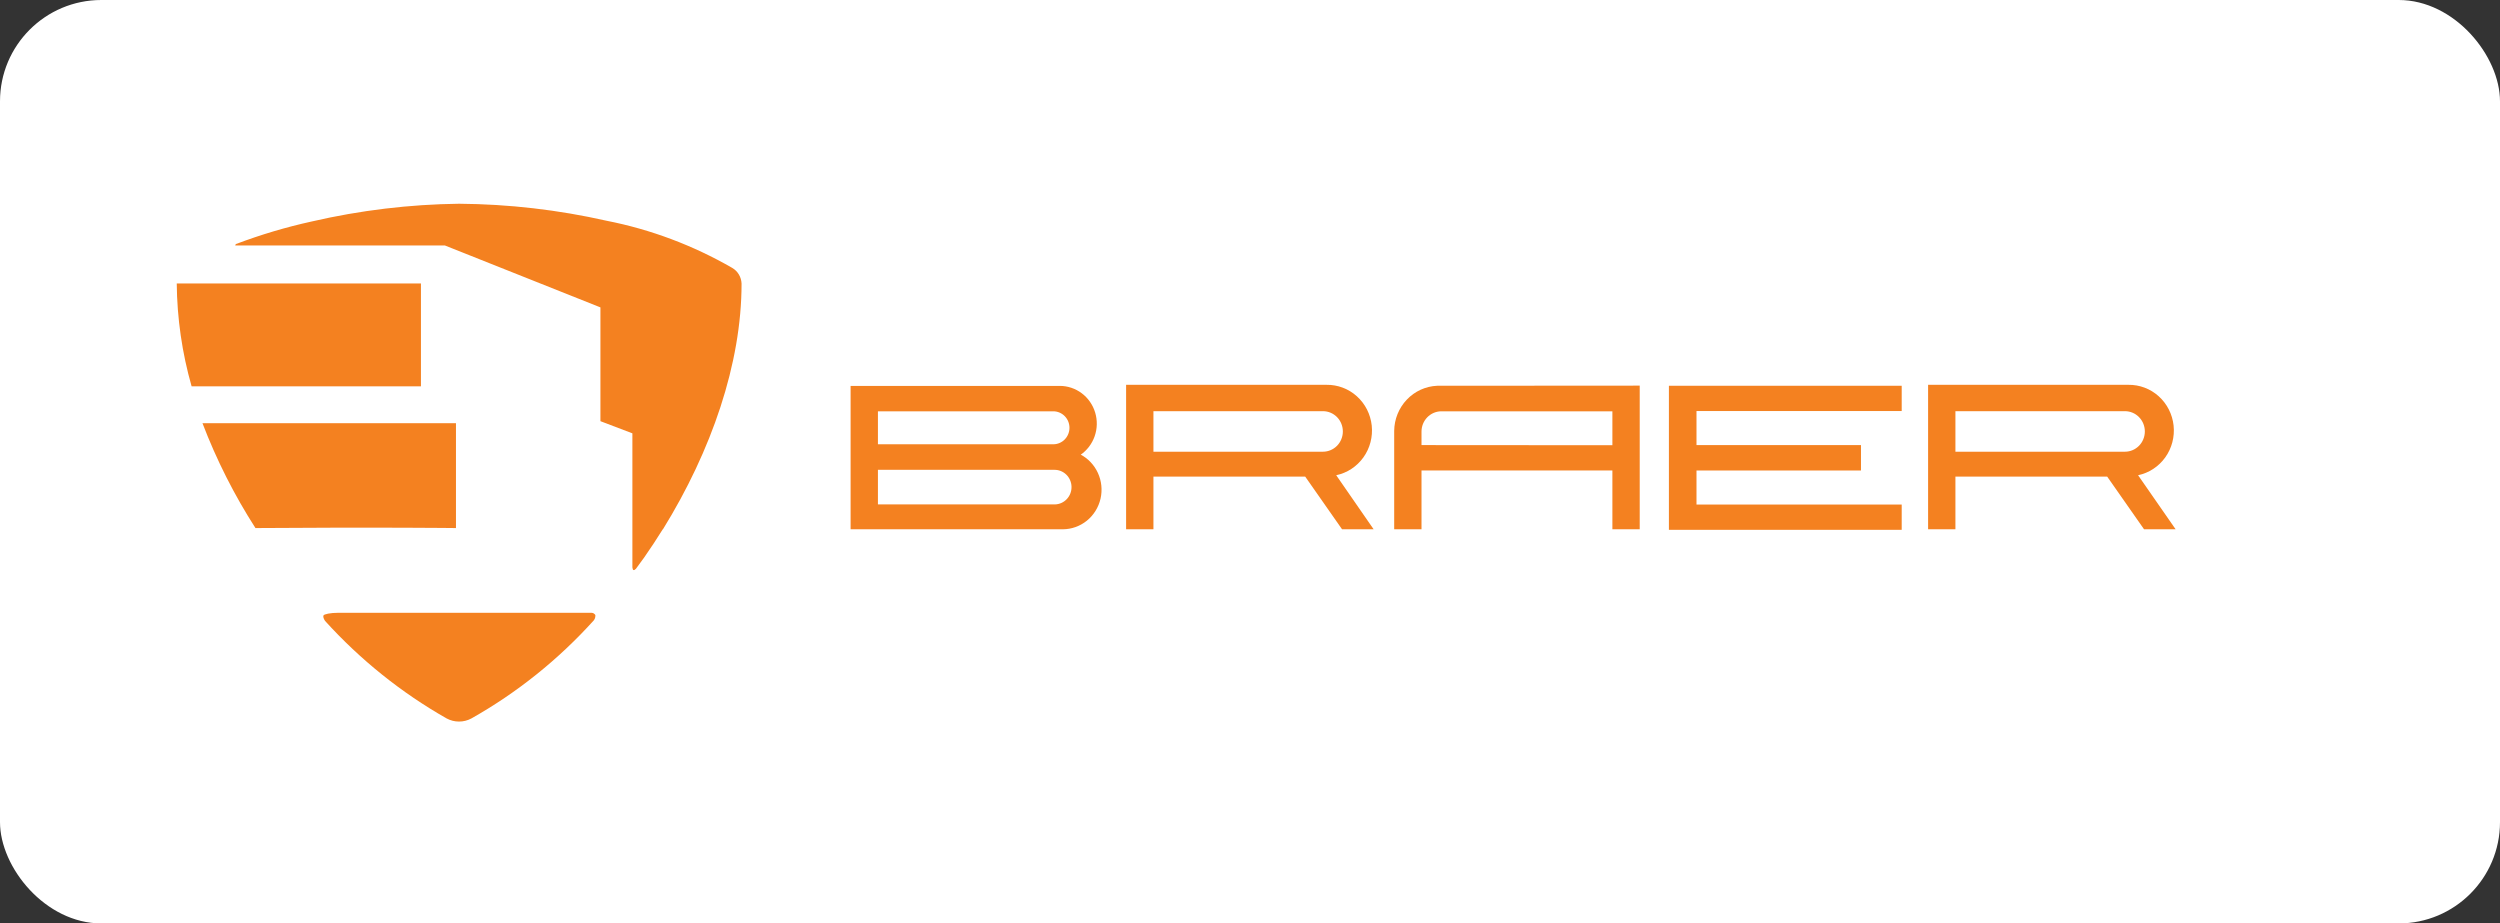 <svg width="222" height="82" viewBox="0 0 222 82" fill="none" xmlns="http://www.w3.org/2000/svg">
<rect x="0" y="0" width="222" height="82" fill="#333333" stroke="none"/>
<rect width="222" height="82" rx="9" fill="white"/>
<path d="M15.695 25.172H37.38V34.304H17.014C16.168 31.335 15.724 28.263 15.695 25.172Z" fill="#F48120"/>
<path d="M22.692 46.904C20.807 43.971 19.228 40.846 17.98 37.58H40.49V46.892C40.49 46.892 33.564 46.808 22.692 46.892" fill="#F48120"/>
<path d="M41.856 63.8C41.519 63.981 41.143 64.075 40.761 64.075C40.379 64.075 40.004 63.981 39.666 63.8C35.638 61.512 31.992 58.588 28.864 55.136C28.746 54.956 28.676 54.776 28.723 54.656C28.77 54.536 29.347 54.416 30.03 54.416H52.54C52.607 54.42 52.672 54.441 52.73 54.476C52.788 54.512 52.836 54.561 52.87 54.62C52.87 54.728 52.87 54.896 52.74 55.076C49.597 58.562 45.922 61.508 41.856 63.8Z" fill="#F48120"/>
<path d="M58.854 47C58.324 47.852 57.77 48.692 57.193 49.52L57.016 49.76L56.474 50.504C56.392 50.588 56.321 50.636 56.262 50.624C56.203 50.612 56.168 50.516 56.156 50.384V49.712C56.156 49.604 56.156 49.484 56.156 49.364V38.48L53.318 37.4V27.296L39.513 21.8H21.019C20.89 21.8 20.89 21.8 20.89 21.8C20.89 21.8 20.89 21.716 20.96 21.668C23.156 20.837 25.408 20.167 27.698 19.664C31.986 18.674 36.365 18.147 40.761 18.092C45.171 18.124 49.566 18.631 53.871 19.604C57.788 20.375 61.555 21.79 65.026 23.792C65.268 23.934 65.47 24.136 65.615 24.379C65.759 24.623 65.84 24.9 65.851 25.184C65.851 32.288 63.177 40.028 58.877 46.988" fill="#F48120"/>
<path d="M93.685 44.792H77.96V41.72H93.602C94.002 41.709 94.39 41.86 94.681 42.14C94.971 42.42 95.14 42.807 95.151 43.214C95.162 43.621 95.014 44.017 94.739 44.312C94.464 44.608 94.085 44.781 93.685 44.792ZM77.96 36.524H93.532C93.913 36.524 94.278 36.678 94.548 36.953C94.817 37.227 94.969 37.6 94.969 37.988C94.969 38.376 94.817 38.749 94.548 39.023C94.278 39.298 93.913 39.452 93.532 39.452H77.96V36.524ZM95.935 40.4C96.522 40.001 96.967 39.419 97.204 38.741C97.442 38.064 97.459 37.327 97.252 36.639C97.046 35.95 96.628 35.348 96.06 34.922C95.491 34.495 94.803 34.265 94.097 34.268H75.533V47H94.38C95.156 46.997 95.908 46.727 96.516 46.235C97.123 45.742 97.549 45.056 97.727 44.286C97.903 43.516 97.821 42.708 97.491 41.992C97.162 41.276 96.605 40.694 95.911 40.34" fill="#F48120"/>
<path d="M102.425 36.512H117.478C117.947 36.512 118.396 36.701 118.728 37.039C119.059 37.377 119.245 37.834 119.245 38.312C119.245 38.789 119.059 39.247 118.728 39.585C118.396 39.922 117.947 40.112 117.478 40.112H102.425V36.512ZM119.174 47H121.978L118.656 42.2C119.627 41.996 120.487 41.431 121.071 40.615C121.654 39.799 121.917 38.791 121.81 37.787C121.702 36.784 121.232 35.858 120.489 35.189C119.747 34.52 118.787 34.158 117.796 34.172H99.998V47H102.425V42.32H115.9L119.174 47Z" fill="#F48120"/>
<path d="M173.641 36.512H188.695C189.164 36.512 189.613 36.701 189.944 37.039C190.276 37.377 190.462 37.834 190.462 38.312C190.462 38.789 190.276 39.247 189.944 39.585C189.613 39.922 189.164 40.112 188.695 40.112H173.641V36.512ZM190.391 47H193.195L189.861 42.2C190.832 41.996 191.692 41.431 192.276 40.615C192.859 39.799 193.122 38.791 193.015 37.787C192.907 36.784 192.437 35.858 191.694 35.189C190.952 34.52 189.992 34.158 189.001 34.172H171.215V47H173.641V42.32H187.117L190.391 47Z" fill="#F48120"/>
<path d="M126.23 39.524V38.324C126.23 37.853 126.411 37.401 126.735 37.064C127.059 36.727 127.499 36.534 127.962 36.524H143.18V39.536L126.23 39.524ZM127.62 34.256C126.601 34.299 125.637 34.739 124.927 35.485C124.217 36.23 123.815 37.225 123.804 38.264V47H126.23V41.78H143.18V47H145.607V34.244L127.62 34.256Z" fill="#F48120"/>
<path d="M168.871 44.804H150.649V41.78H165.255V39.524H150.649V36.5H168.871V34.256H148.199V47.048H168.871V44.804Z" fill="#F48120"/>
</svg>
